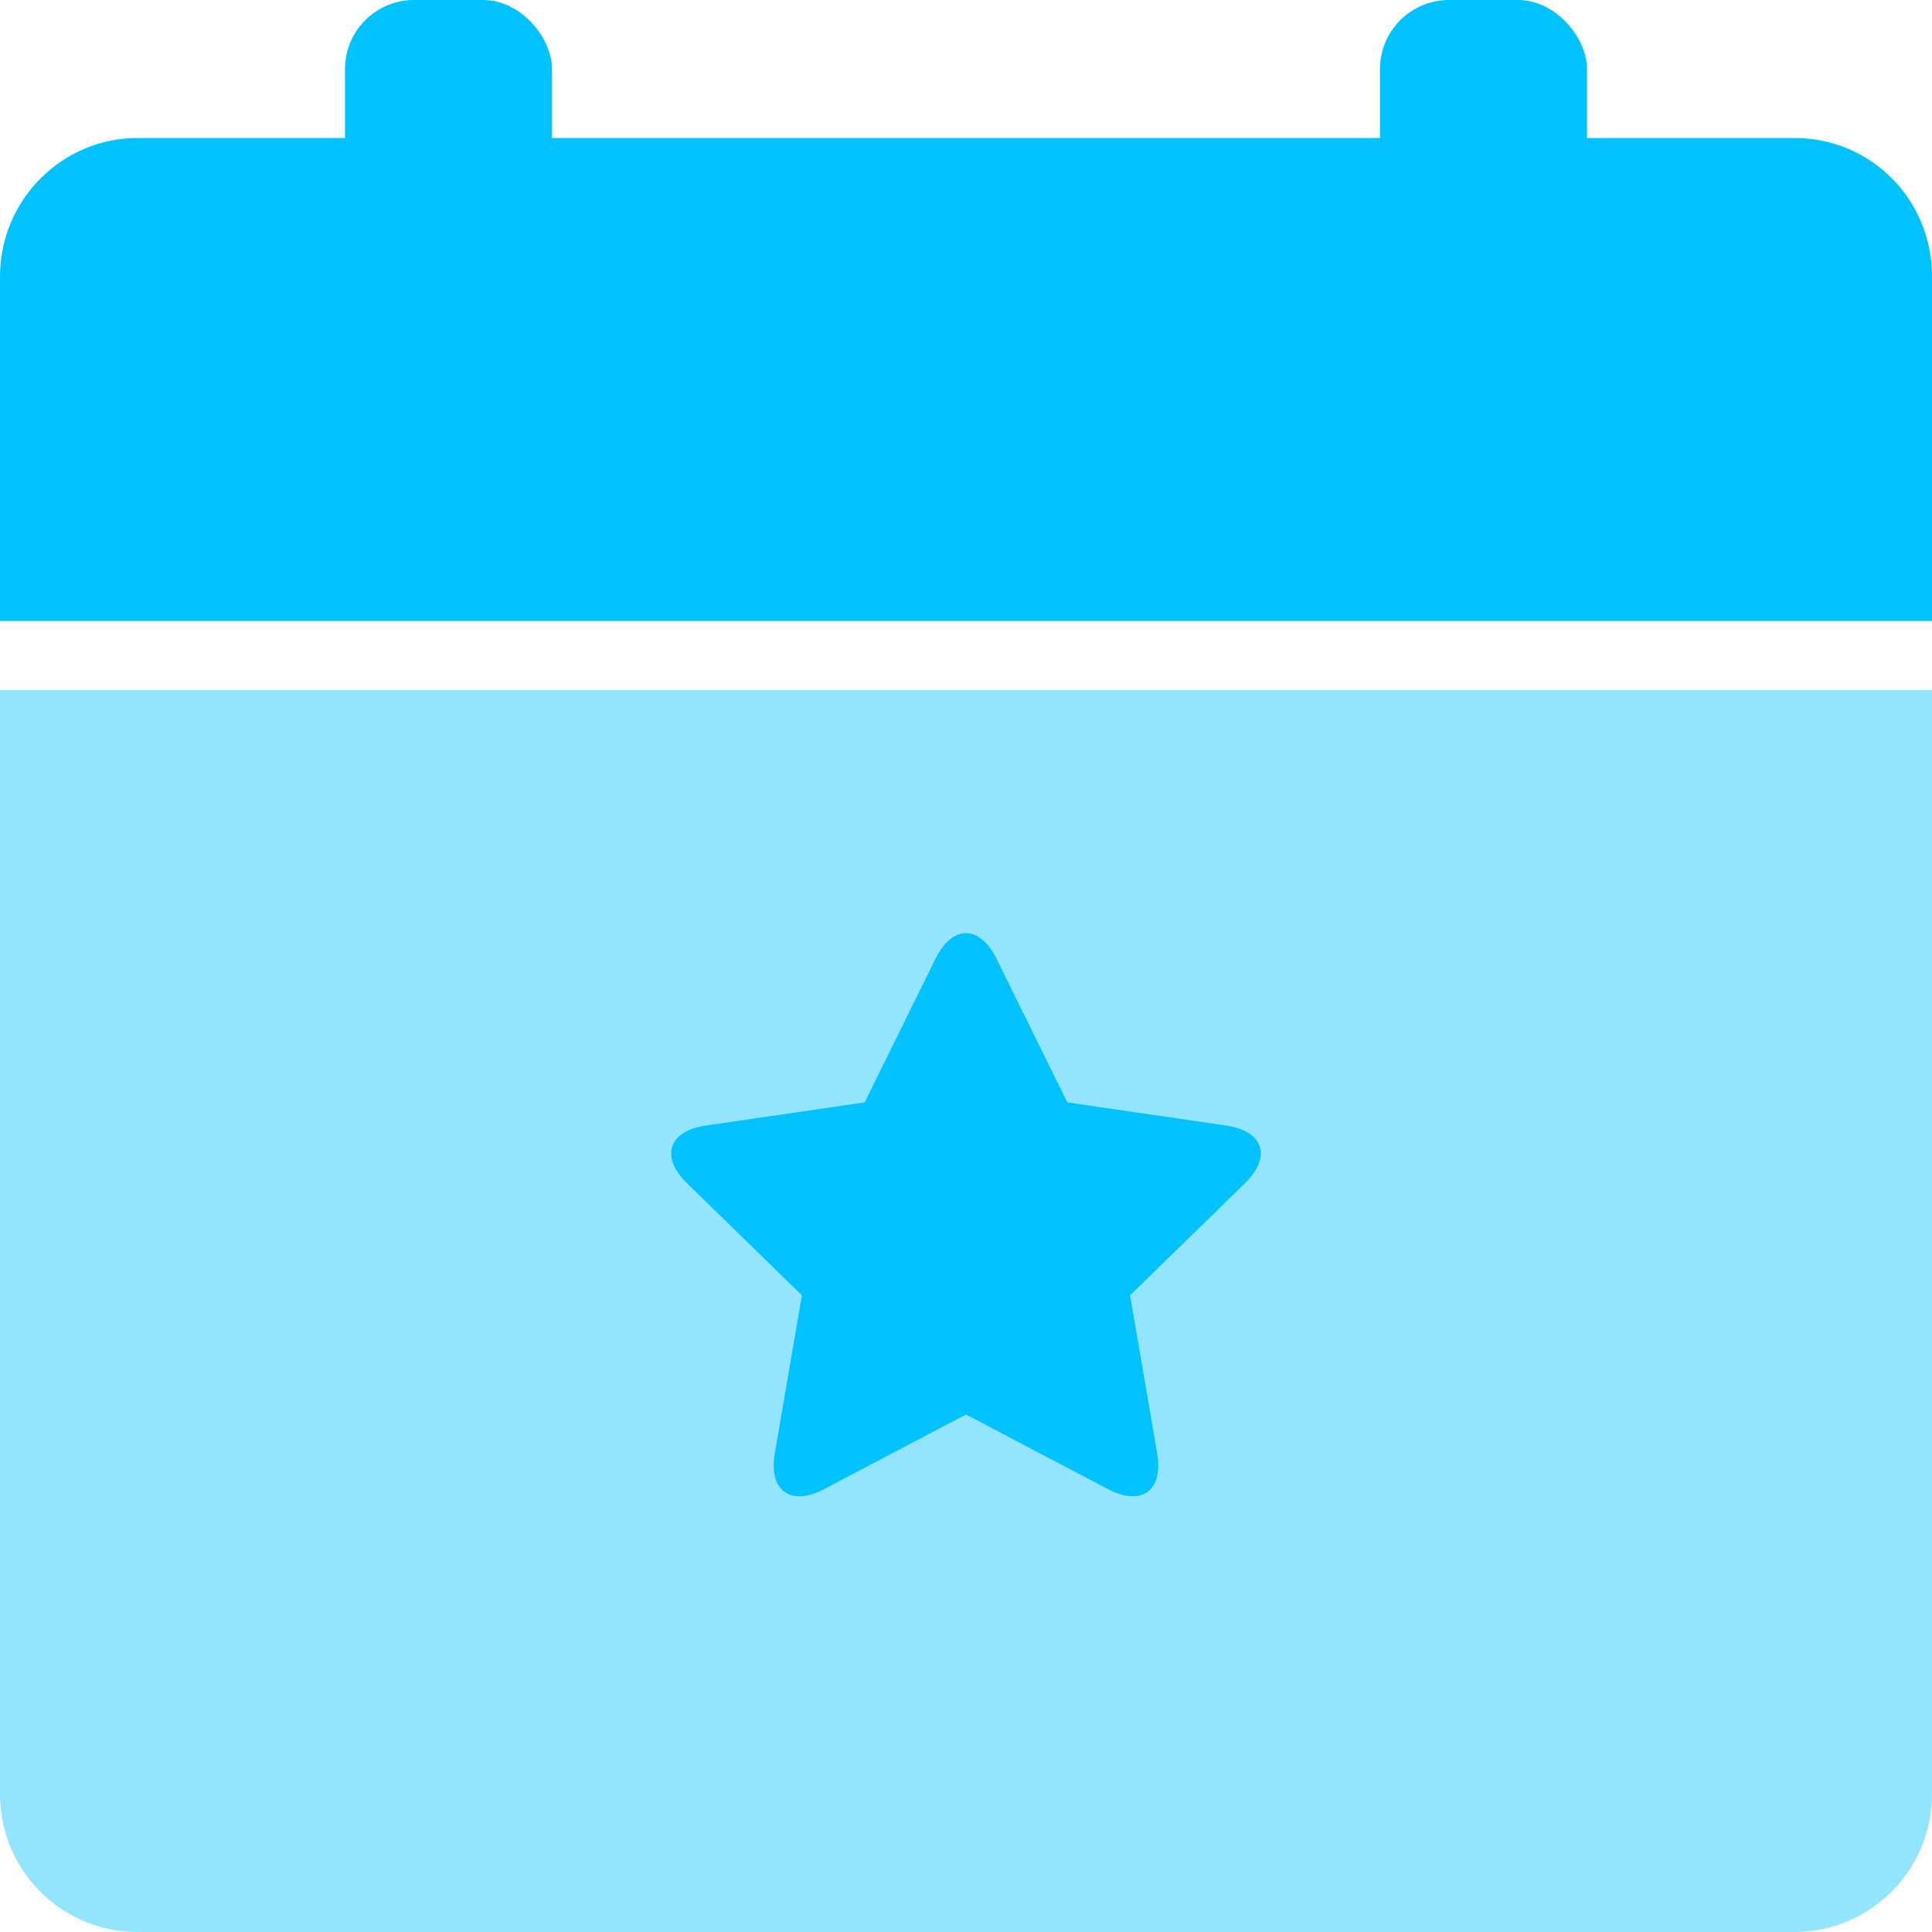 <svg width="28" height="28" viewBox="0 0 28 28" xmlns="http://www.w3.org/2000/svg">
    <g fill="none" fill-rule="evenodd">
        <path d="M0 10h28v16.005C28 27.107 27.1 28 26.009 28H1.99C.891 28 0 27.107 0 26.005V10z" fill="#93E5FF"/>
        <path d="M0 4.006C0 2.898.9 2 1.991 2H26.01C27.109 2 28 2.887 28 4.006V9H0V4.006zM14 20.5l-2.057 1.082c-.487.256-.806.022-.714-.519l.393-2.29-1.664-1.623c-.394-.384-.27-.76.273-.838l2.3-.335 1.028-2.084c.244-.493.64-.491.882 0l1.028 2.084 2.3.335c.545.079.666.455.273.838l-1.664 1.623.393 2.29c.093.542-.228.774-.714.519L14 20.5z" fill="#00C2FF"/>
        <rect fill="#00C2FF" x="5" width="3" height="4" rx="1"/>
        <rect fill="#00C2FF" x="20" width="3" height="4" rx="1"/>
    </g>
</svg>
